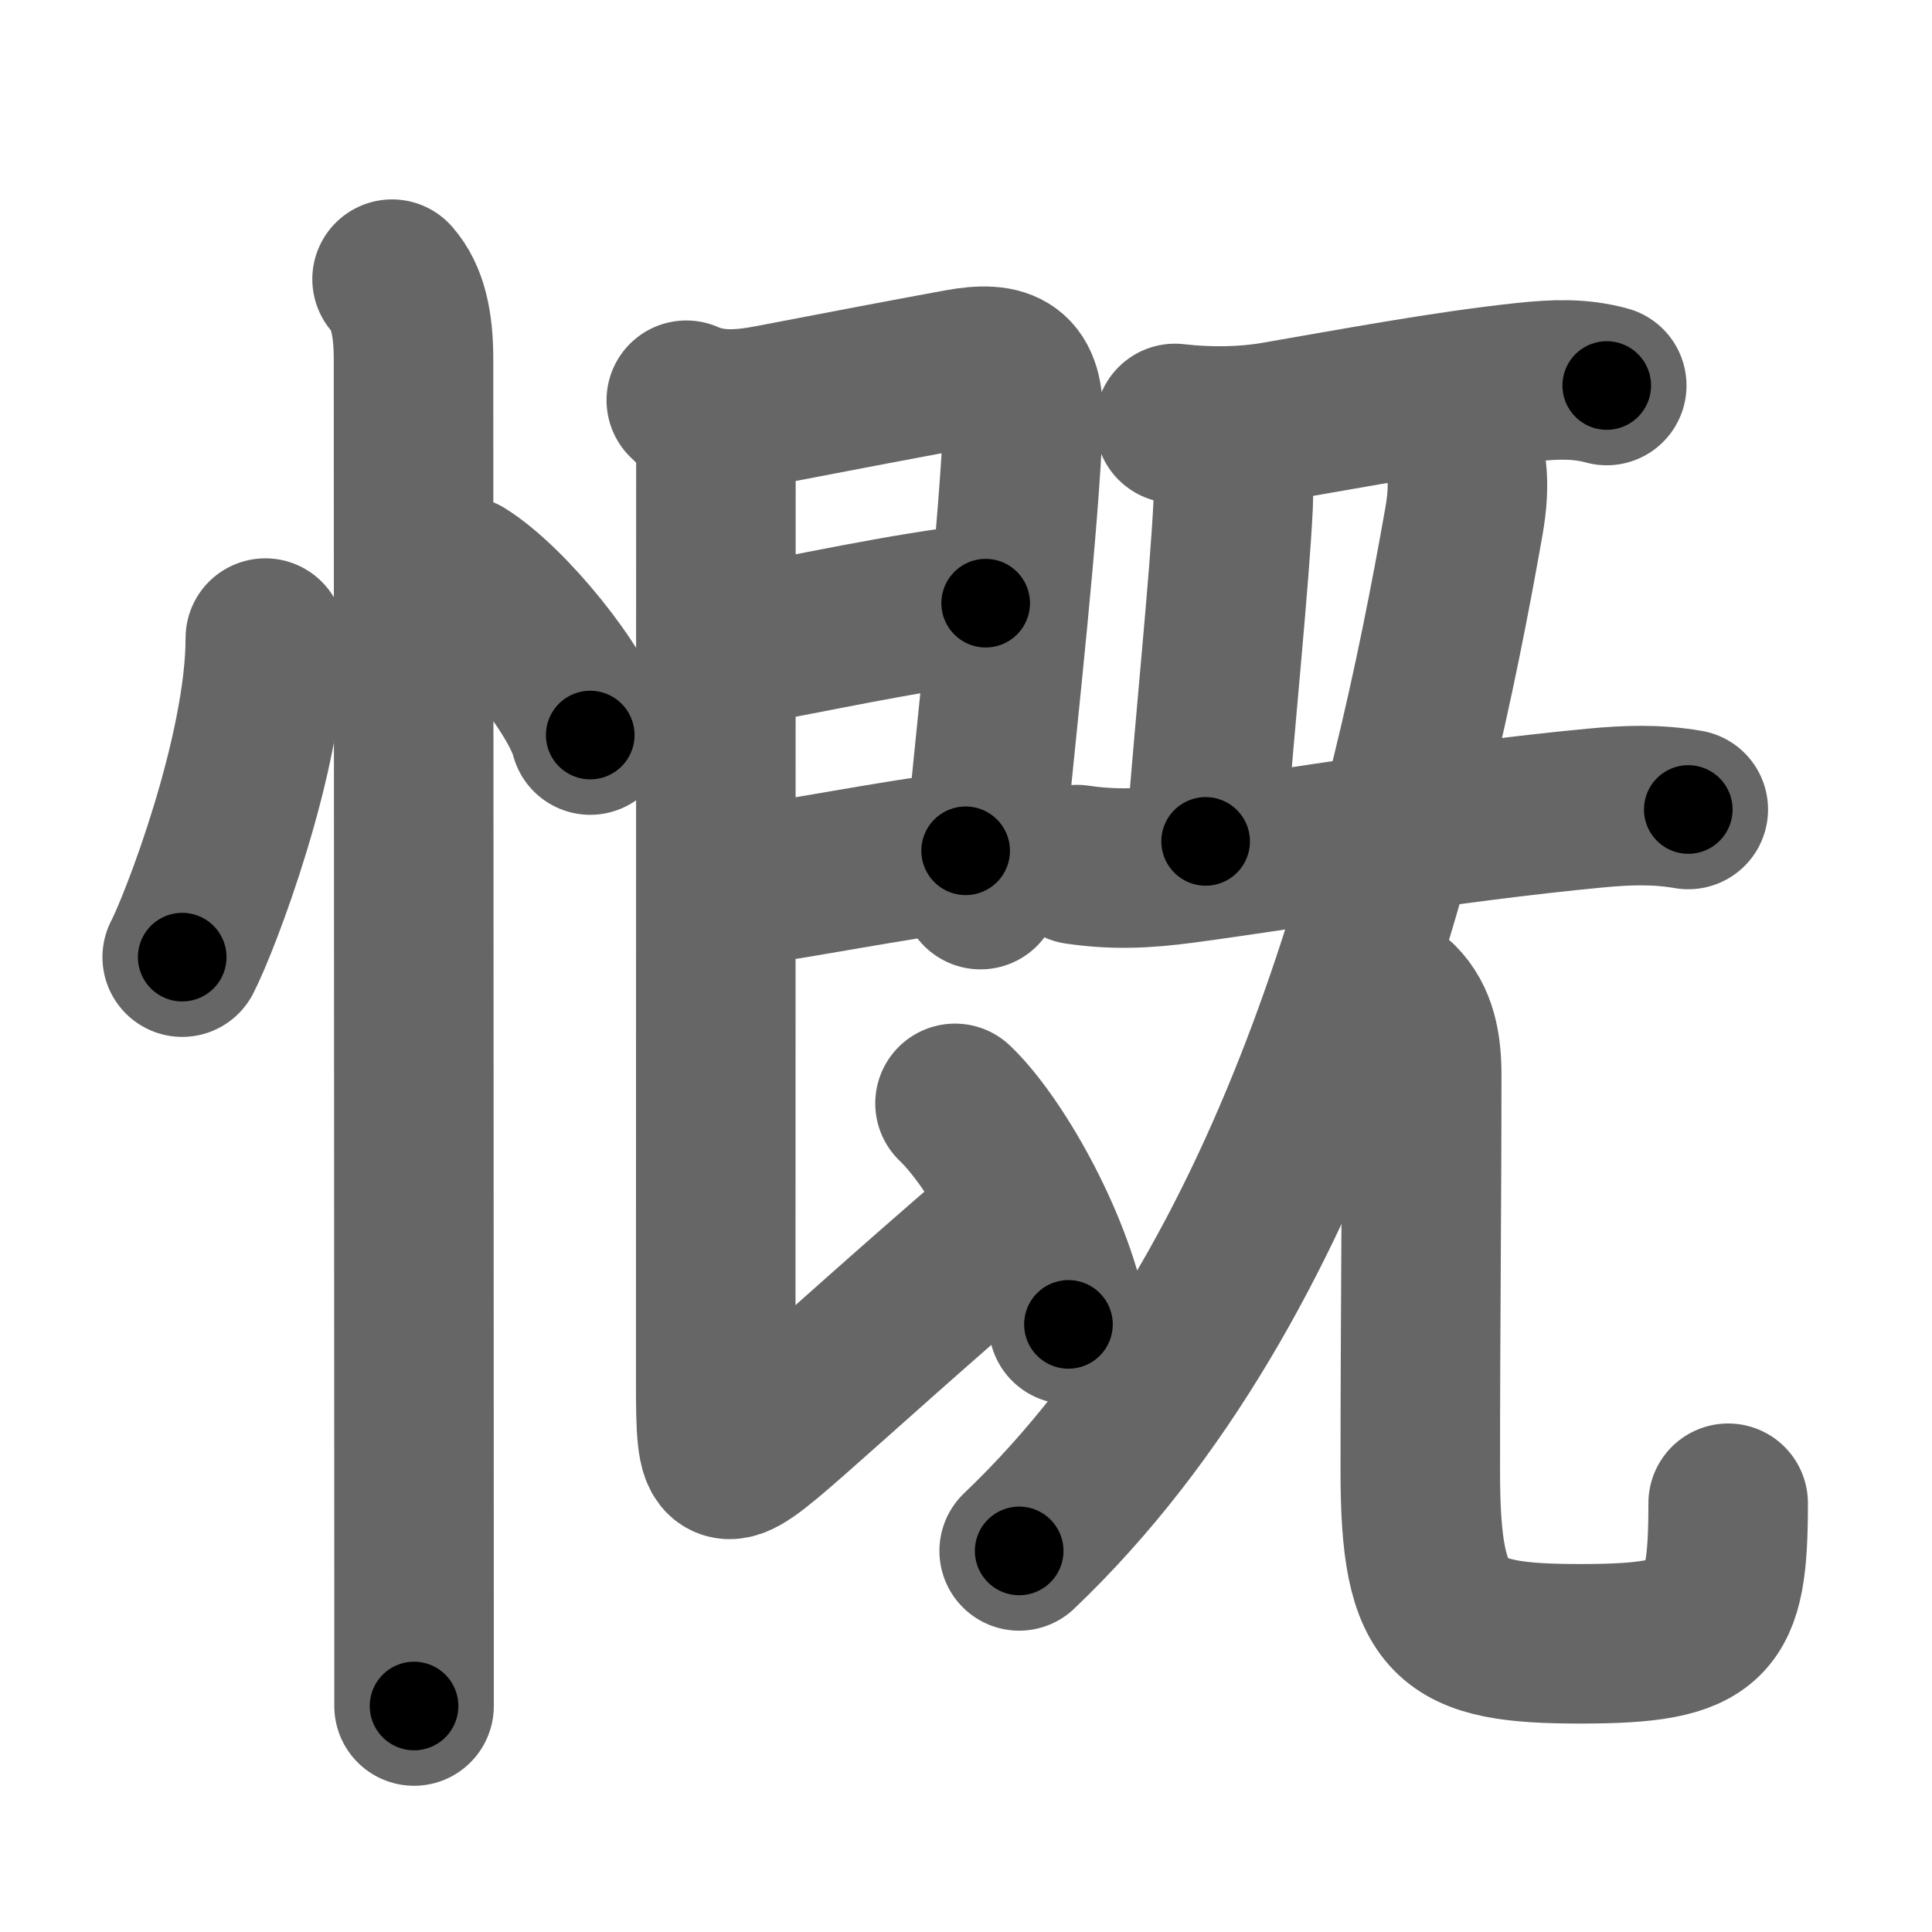 <svg xmlns="http://www.w3.org/2000/svg" width="109" height="109" viewBox="0 0 109 109" id="6168"><g fill="none" stroke="#666" stroke-width="9" stroke-linecap="round" stroke-linejoin="round"><g><g><path d="M14.97,36c0,6.52-3.72,16.14-4.69,18" /><path d="M26.12,32.5c2.54,1.58,6.55,6.51,7.18,8.97" /><path d="M22.12,15.75c0.88,1,1.21,2.5,1.21,4.5c0,6.32,0.02,51.9,0.03,69.62c0,3.09,0,5.33,0,6.38" /></g><g p4:phon="既" xmlns:p4="http://kanjivg.tagaini.net"><g><path d="M38.72,22.58c1.53,0.67,3.08,0.57,4.84,0.23c3.62-0.7,8.21-1.57,10.57-2c2.57-0.47,3.69,0.09,3.59,2.94c-0.22,5.82-1.37,16.08-1.97,22.27c-0.18,1.86-0.33,3.33-0.43,4.17" /><path d="M41.57,36.47c4.24-0.73,9.08-1.86,14.04-2.44" /><path d="M41.75,50.02c3.15-0.4,8.26-1.44,12.73-2.02" /><path d="M39.22,23.08c0.72,0.72,1.17,1.54,1.17,2.78c0,3.54-0.01,41.89-0.01,52.01c0,5.5,0.12,5.62,4.25,2c3.24-2.85,6.13-5.5,12.09-10.64" /><path d="M53.88,62.25c2.19,2.08,5.46,7.69,6.4,12.47" /></g><g><path d="M66.29,23.89c1.96,0.23,3.98,0.18,5.61-0.1c4.15-0.71,9.63-1.75,14.23-2.23c1.57-0.16,2.99-0.23,4.52,0.19" /><path d="M69.04,25.42c0.46,0.83,0.59,1.83,0.53,3.11c-0.21,4.25-0.94,11.22-1.55,18.94" /><path d="M60.77,48.78c2.12,0.31,3.87,0.22,5.99-0.06C72.9,47.9,81.48,46.4,90,45.59c1.82-0.17,3.44-0.23,5.25,0.08" /><g><g><g><path d="M82.38,25.13c0.37,0.88,0.59,2.11,0.22,4.24C79.5,47,73.5,72.25,57.5,87.5" /></g><g><path d="M78.91,56.52c1.04,1.04,1.3,2.48,1.3,4.12c0,7.73-0.08,13.73-0.08,22.35s1.61,9.75,9.05,9.75s8.32-1.14,8.32-7.93" /></g></g></g></g></g></g></g><g fill="none" stroke="#000" stroke-width="5" stroke-linecap="round" stroke-linejoin="round"><g><g><path d="M14.97,36c0,6.52-3.72,16.14-4.69,18" stroke-dasharray="18.715" stroke-dashoffset="18.715"><animate attributeName="stroke-dashoffset" values="18.715;18.715;0" dur="0.187s" fill="freeze" begin="0s;6168.click" /></path><path d="M26.12,32.5c2.54,1.58,6.55,6.51,7.18,8.97" stroke-dasharray="11.649" stroke-dashoffset="11.649"><animate attributeName="stroke-dashoffset" values="11.649" fill="freeze" begin="6168.click" /><animate attributeName="stroke-dashoffset" values="11.649;11.649;0" keyTimes="0;0.617;1" dur="0.303s" fill="freeze" begin="0s;6168.click" /></path><path d="M22.12,15.75c0.88,1,1.21,2.5,1.21,4.5c0,6.32,0.02,51.9,0.03,69.62c0,3.09,0,5.33,0,6.38" stroke-dasharray="80.762" stroke-dashoffset="80.762"><animate attributeName="stroke-dashoffset" values="80.762" fill="freeze" begin="6168.click" /><animate attributeName="stroke-dashoffset" values="80.762;80.762;0" keyTimes="0;0.333;1" dur="0.91s" fill="freeze" begin="0s;6168.click" /></path></g><g p4:phon="既" xmlns:p4="http://kanjivg.tagaini.net"><g><path d="M38.72,22.58c1.53,0.67,3.08,0.57,4.84,0.23c3.62-0.7,8.21-1.57,10.57-2c2.57-0.47,3.69,0.09,3.59,2.94c-0.22,5.82-1.37,16.08-1.97,22.27c-0.18,1.86-0.33,3.33-0.43,4.17" stroke-dasharray="48.055" stroke-dashoffset="48.055"><animate attributeName="stroke-dashoffset" values="48.055" fill="freeze" begin="6168.click" /><animate attributeName="stroke-dashoffset" values="48.055;48.055;0" keyTimes="0;0.654;1" dur="1.391s" fill="freeze" begin="0s;6168.click" /></path><path d="M41.57,36.47c4.24-0.73,9.08-1.86,14.04-2.44" stroke-dasharray="14.255" stroke-dashoffset="14.255"><animate attributeName="stroke-dashoffset" values="14.255" fill="freeze" begin="6168.click" /><animate attributeName="stroke-dashoffset" values="14.255;14.255;0" keyTimes="0;0.907;1" dur="1.534s" fill="freeze" begin="0s;6168.click" /></path><path d="M41.75,50.02c3.15-0.4,8.26-1.44,12.73-2.02" stroke-dasharray="12.891" stroke-dashoffset="12.891"><animate attributeName="stroke-dashoffset" values="12.891" fill="freeze" begin="6168.click" /><animate attributeName="stroke-dashoffset" values="12.891;12.891;0" keyTimes="0;0.922;1" dur="1.663s" fill="freeze" begin="0s;6168.click" /></path><path d="M39.22,23.08c0.72,0.72,1.17,1.54,1.17,2.78c0,3.54-0.01,41.89-0.01,52.01c0,5.5,0.12,5.62,4.25,2c3.24-2.85,6.13-5.5,12.09-10.64" stroke-dasharray="80.302" stroke-dashoffset="80.302"><animate attributeName="stroke-dashoffset" values="80.302" fill="freeze" begin="6168.click" /><animate attributeName="stroke-dashoffset" values="80.302;80.302;0" keyTimes="0;0.734;1" dur="2.267s" fill="freeze" begin="0s;6168.click" /></path><path d="M53.88,62.25c2.19,2.08,5.46,7.69,6.4,12.47" stroke-dasharray="14.178" stroke-dashoffset="14.178"><animate attributeName="stroke-dashoffset" values="14.178" fill="freeze" begin="6168.click" /><animate attributeName="stroke-dashoffset" values="14.178;14.178;0" keyTimes="0;0.941;1" dur="2.409s" fill="freeze" begin="0s;6168.click" /></path></g><g><path d="M66.29,23.89c1.96,0.23,3.98,0.18,5.61-0.1c4.15-0.71,9.63-1.75,14.23-2.23c1.57-0.16,2.99-0.23,4.52,0.19" stroke-dasharray="24.589" stroke-dashoffset="24.589"><animate attributeName="stroke-dashoffset" values="24.589" fill="freeze" begin="6168.click" /><animate attributeName="stroke-dashoffset" values="24.589;24.589;0" keyTimes="0;0.907;1" dur="2.655s" fill="freeze" begin="0s;6168.click" /></path><path d="M69.04,25.42c0.46,0.83,0.59,1.83,0.53,3.11c-0.21,4.25-0.94,11.22-1.55,18.94" stroke-dasharray="22.201" stroke-dashoffset="22.201"><animate attributeName="stroke-dashoffset" values="22.201" fill="freeze" begin="6168.click" /><animate attributeName="stroke-dashoffset" values="22.201;22.201;0" keyTimes="0;0.923;1" dur="2.877s" fill="freeze" begin="0s;6168.click" /></path><path d="M60.77,48.78c2.12,0.31,3.87,0.22,5.99-0.06C72.9,47.9,81.48,46.4,90,45.59c1.82-0.17,3.44-0.23,5.25,0.08" stroke-dasharray="34.732" stroke-dashoffset="34.732"><animate attributeName="stroke-dashoffset" values="34.732" fill="freeze" begin="6168.click" /><animate attributeName="stroke-dashoffset" values="34.732;34.732;0" keyTimes="0;0.892;1" dur="3.224s" fill="freeze" begin="0s;6168.click" /></path><g><g><g><path d="M82.38,25.13c0.37,0.88,0.59,2.11,0.22,4.24C79.5,47,73.5,72.25,57.5,87.5" stroke-dasharray="68.672" stroke-dashoffset="68.672"><animate attributeName="stroke-dashoffset" values="68.672" fill="freeze" begin="6168.click" /><animate attributeName="stroke-dashoffset" values="68.672;68.672;0" keyTimes="0;0.862;1" dur="3.74s" fill="freeze" begin="0s;6168.click" /></path></g><g><path d="M78.91,56.52c1.04,1.04,1.3,2.48,1.3,4.12c0,7.73-0.08,13.73-0.08,22.35s1.61,9.75,9.05,9.75s8.32-1.14,8.32-7.93" stroke-dasharray="57.016" stroke-dashoffset="57.016"><animate attributeName="stroke-dashoffset" values="57.016" fill="freeze" begin="6168.click" /><animate attributeName="stroke-dashoffset" values="57.016;57.016;0" keyTimes="0;0.868;1" dur="4.31s" fill="freeze" begin="0s;6168.click" /></path></g></g></g></g></g></g></g></svg>